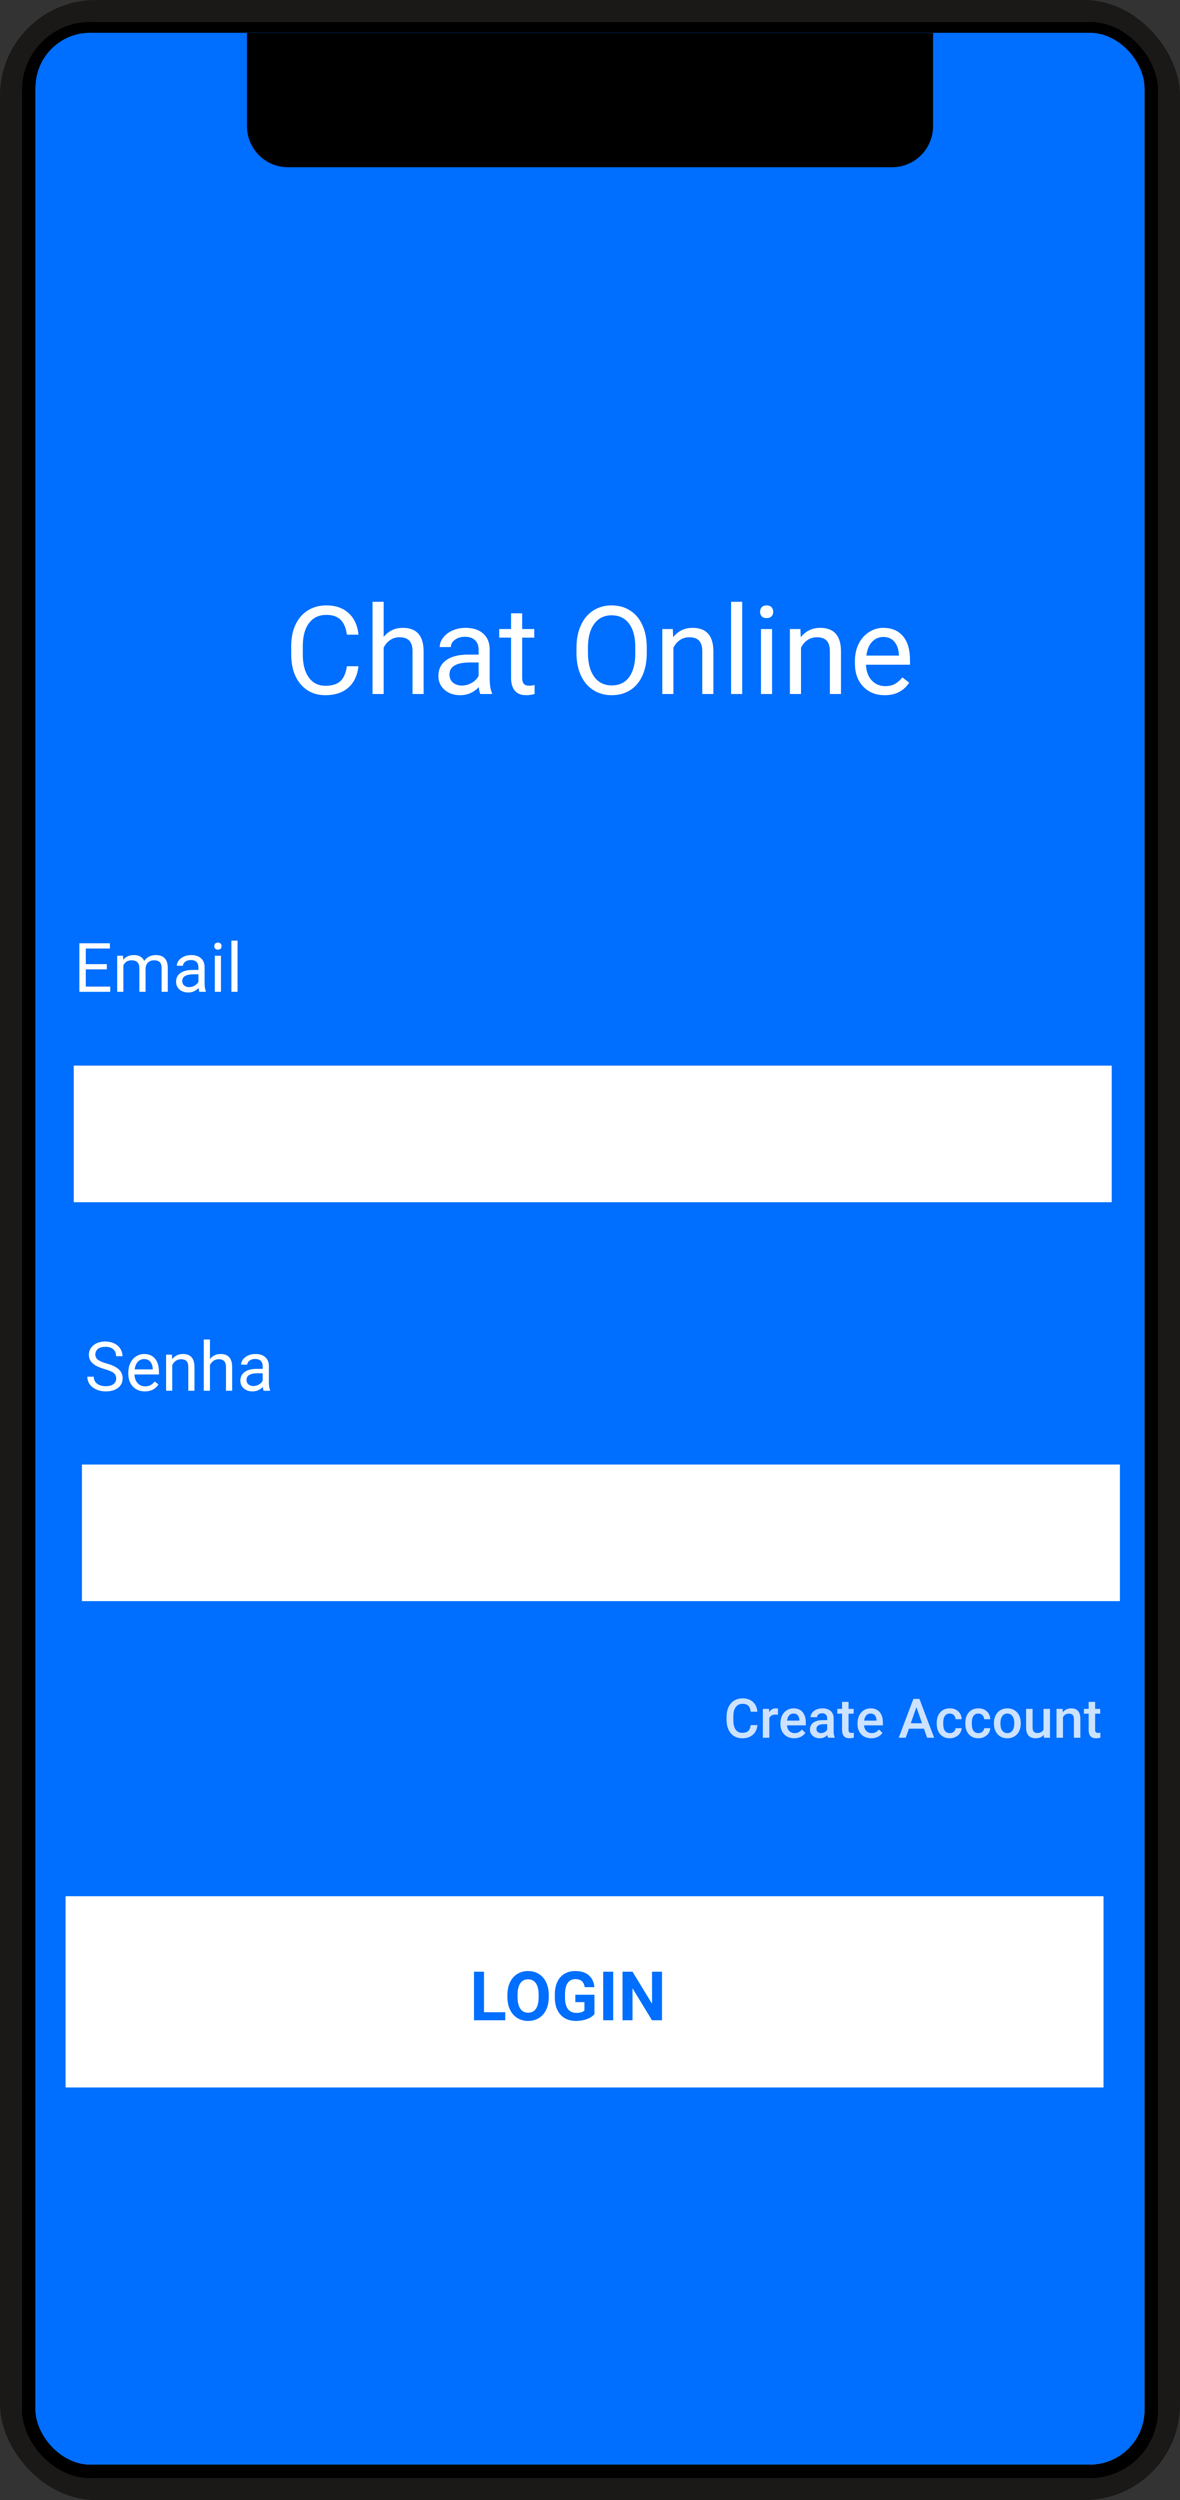 <svg width="432" height="915" viewBox="0 0 432 915" fill="none" xmlns="http://www.w3.org/2000/svg">
<rect x="0" y="0" width="432" height="915" fill="#333333" stroke="none"/>
<rect x="4" y="4" width="424" height="907" rx="31" stroke="#141311" stroke-opacity="0.8" stroke-width="8"/>
<rect x="10.537" y="10.526" width="410.935" height="893.96" rx="22.5" fill="white" stroke="black" stroke-width="5"/>
<rect x="13" y="12" width="406" height="890" rx="20" fill="#006EFF"/>
<path d="M131.246 243.849C130.851 247.232 129.598 249.847 127.489 251.693C125.394 253.524 122.604 254.439 119.117 254.439C115.338 254.439 112.306 253.084 110.021 250.375C107.75 247.665 106.615 244.039 106.615 239.498V236.422C106.615 233.448 107.142 230.833 108.197 228.578C109.266 226.322 110.775 224.593 112.723 223.392C114.671 222.176 116.927 221.568 119.491 221.568C122.889 221.568 125.614 222.521 127.665 224.425C129.715 226.314 130.909 228.937 131.246 232.291H127.005C126.639 229.742 125.841 227.896 124.61 226.754C123.395 225.611 121.688 225.04 119.491 225.04C116.795 225.04 114.679 226.036 113.141 228.028C111.617 230.021 110.855 232.855 110.855 236.532V239.63C110.855 243.102 111.581 245.863 113.031 247.914C114.481 249.964 116.51 250.99 119.117 250.99C121.461 250.99 123.255 250.462 124.5 249.408C125.76 248.338 126.595 246.485 127.005 243.849H131.246ZM140.453 233.104C142.254 230.892 144.598 229.786 147.484 229.786C152.508 229.786 155.042 232.621 155.086 238.29V254H151.021V238.268C151.007 236.554 150.611 235.287 149.835 234.466C149.073 233.646 147.879 233.236 146.253 233.236C144.935 233.236 143.778 233.587 142.782 234.291C141.786 234.994 141.009 235.917 140.453 237.059V254H136.388V220.25H140.453V233.104ZM175.851 254C175.616 253.531 175.426 252.696 175.279 251.495C173.39 253.458 171.134 254.439 168.512 254.439C166.168 254.439 164.242 253.78 162.733 252.462C161.239 251.129 160.492 249.444 160.492 247.408C160.492 244.933 161.429 243.014 163.304 241.651C165.194 240.274 167.845 239.586 171.258 239.586H175.213V237.718C175.213 236.297 174.789 235.169 173.939 234.334C173.089 233.485 171.837 233.06 170.182 233.06C168.731 233.06 167.516 233.426 166.534 234.159C165.553 234.891 165.062 235.777 165.062 236.817H160.975C160.975 235.631 161.393 234.488 162.228 233.39C163.077 232.276 164.22 231.397 165.655 230.753C167.105 230.108 168.695 229.786 170.423 229.786C173.163 229.786 175.309 230.475 176.861 231.852C178.414 233.214 179.22 235.096 179.278 237.499V248.441C179.278 250.624 179.557 252.359 180.113 253.648V254H175.851ZM169.105 250.902C170.379 250.902 171.588 250.572 172.73 249.913C173.873 249.254 174.701 248.397 175.213 247.342V242.464H172.027C167.047 242.464 164.557 243.922 164.557 246.837C164.557 248.111 164.981 249.107 165.831 249.825C166.681 250.543 167.772 250.902 169.105 250.902ZM191.166 224.469V230.226H195.604V233.368H191.166V248.111C191.166 249.063 191.363 249.781 191.759 250.265C192.154 250.733 192.828 250.968 193.78 250.968C194.249 250.968 194.894 250.88 195.714 250.704V254C194.645 254.293 193.604 254.439 192.594 254.439C190.777 254.439 189.408 253.89 188.485 252.792C187.562 251.693 187.101 250.133 187.101 248.111V233.368H182.772V230.226H187.101V224.469H191.166ZM236.781 239.037C236.781 242.171 236.253 244.911 235.199 247.254C234.144 249.583 232.65 251.363 230.716 252.594C228.783 253.824 226.527 254.439 223.949 254.439C221.429 254.439 219.195 253.824 217.247 252.594C215.299 251.349 213.783 249.583 212.699 247.298C211.629 244.999 211.08 242.34 211.051 239.322V237.015C211.051 233.939 211.585 231.222 212.655 228.863C213.724 226.505 215.233 224.703 217.181 223.458C219.144 222.198 221.385 221.568 223.905 221.568C226.468 221.568 228.724 222.191 230.672 223.436C232.635 224.667 234.144 226.461 235.199 228.819C236.253 231.163 236.781 233.895 236.781 237.015V239.037ZM232.584 236.971C232.584 233.177 231.822 230.27 230.299 228.248C228.775 226.212 226.644 225.194 223.905 225.194C221.239 225.194 219.137 226.212 217.599 228.248C216.075 230.27 215.292 233.082 215.248 236.686V239.037C215.248 242.713 216.017 245.606 217.555 247.716C219.107 249.811 221.239 250.858 223.949 250.858C226.673 250.858 228.783 249.869 230.277 247.892C231.771 245.899 232.54 243.05 232.584 239.344V236.971ZM246.317 230.226L246.449 233.214C248.265 230.929 250.638 229.786 253.568 229.786C258.592 229.786 261.126 232.621 261.17 238.29V254H257.105V238.268C257.091 236.554 256.695 235.287 255.919 234.466C255.157 233.646 253.963 233.236 252.337 233.236C251.019 233.236 249.862 233.587 248.866 234.291C247.87 234.994 247.093 235.917 246.537 237.059V254H242.472V230.226H246.317ZM271.717 254H267.652V220.25H271.717V254ZM282.66 254H278.595V230.226H282.66V254ZM278.265 223.919C278.265 223.26 278.463 222.704 278.858 222.25C279.269 221.795 279.869 221.568 280.66 221.568C281.451 221.568 282.052 221.795 282.462 222.25C282.872 222.704 283.077 223.26 283.077 223.919C283.077 224.579 282.872 225.128 282.462 225.567C282.052 226.007 281.451 226.227 280.66 226.227C279.869 226.227 279.269 226.007 278.858 225.567C278.463 225.128 278.265 224.579 278.265 223.919ZM293.031 230.226L293.163 233.214C294.979 230.929 297.352 229.786 300.282 229.786C305.306 229.786 307.84 232.621 307.884 238.29V254H303.819V238.268C303.805 236.554 303.409 235.287 302.633 234.466C301.871 233.646 300.677 233.236 299.051 233.236C297.733 233.236 296.576 233.587 295.58 234.291C294.583 234.994 293.807 235.917 293.25 237.059V254H289.186V230.226H293.031ZM323.88 254.439C320.658 254.439 318.036 253.385 316.014 251.275C313.993 249.151 312.982 246.317 312.982 242.772V242.025C312.982 239.667 313.429 237.564 314.322 235.719C315.23 233.858 316.49 232.408 318.102 231.368C319.728 230.313 321.485 229.786 323.375 229.786C326.466 229.786 328.868 230.804 330.582 232.84C332.296 234.876 333.153 237.792 333.153 241.585V243.277H317.047C317.105 245.621 317.787 247.518 319.09 248.968C320.409 250.404 322.079 251.122 324.1 251.122C325.536 251.122 326.751 250.829 327.748 250.243C328.744 249.657 329.615 248.88 330.362 247.914L332.845 249.847C330.853 252.909 327.865 254.439 323.88 254.439ZM323.375 233.126C321.734 233.126 320.357 233.727 319.244 234.928C318.131 236.114 317.442 237.784 317.179 239.938H329.088V239.63C328.971 237.564 328.414 235.968 327.418 234.84C326.422 233.697 325.074 233.126 323.375 233.126Z" fill="white"/>
<rect x="24" y="694" width="380" height="70" fill="white"/>
<path d="M177.196 736.458H184.972V739.4H173.534V721.627H177.196V736.458ZM200.902 730.916C200.902 732.666 200.593 734.2 199.974 735.518C199.356 736.837 198.469 737.854 197.313 738.57C196.166 739.286 194.847 739.644 193.358 739.644C191.885 739.644 190.571 739.29 189.415 738.582C188.26 737.874 187.364 736.865 186.73 735.555C186.095 734.236 185.773 732.723 185.765 731.014V730.135C185.765 728.385 186.079 726.847 186.705 725.521C187.34 724.186 188.231 723.165 189.378 722.457C190.534 721.74 191.852 721.382 193.334 721.382C194.815 721.382 196.129 721.74 197.276 722.457C198.432 723.165 199.323 724.186 199.95 725.521C200.585 726.847 200.902 728.381 200.902 730.123V730.916ZM197.191 730.11C197.191 728.247 196.857 726.831 196.19 725.862C195.523 724.894 194.571 724.41 193.334 724.41C192.105 724.41 191.157 724.89 190.489 725.85C189.822 726.802 189.484 728.202 189.476 730.049V730.916C189.476 732.731 189.81 734.139 190.477 735.14C191.144 736.141 192.105 736.641 193.358 736.641C194.587 736.641 195.531 736.161 196.19 735.201C196.849 734.232 197.183 732.824 197.191 730.977V730.11ZM217.626 737.154C216.966 737.943 216.035 738.558 214.83 738.997C213.626 739.428 212.291 739.644 210.826 739.644C209.288 739.644 207.937 739.31 206.773 738.643C205.618 737.968 204.723 736.991 204.088 735.713C203.461 734.436 203.14 732.934 203.124 731.209V730.001C203.124 728.226 203.421 726.692 204.015 725.399C204.617 724.096 205.48 723.104 206.603 722.42C207.734 721.728 209.056 721.382 210.57 721.382C212.678 721.382 214.326 721.887 215.514 722.896C216.702 723.897 217.406 725.358 217.626 727.278H214.061C213.898 726.261 213.536 725.517 212.975 725.045C212.421 724.573 211.656 724.337 210.68 724.337C209.435 724.337 208.487 724.804 207.836 725.74C207.184 726.676 206.855 728.068 206.847 729.915V731.05C206.847 732.914 207.201 734.322 207.909 735.274C208.617 736.226 209.654 736.702 211.022 736.702C212.397 736.702 213.378 736.409 213.963 735.823V732.759H210.631V730.062H217.626V737.154ZM224.498 739.4H220.836V721.627H224.498V739.4ZM242.357 739.4H238.695L231.566 727.706V739.4H227.904V721.627H231.566L238.707 733.345V721.627H242.357V739.4Z" fill="#006EFF"/>
<rect x="27" y="390" width="380" height="50" fill="white"/>
<path d="M39.109 354.785H31.407V361.083H40.355V363H29.063V345.227H40.232V347.155H31.407V352.868H39.109V354.785ZM45.042 349.792L45.103 351.257C46.072 350.118 47.378 349.548 49.022 349.548C50.869 349.548 52.126 350.256 52.794 351.672C53.233 351.037 53.803 350.524 54.502 350.134C55.21 349.743 56.045 349.548 57.005 349.548C59.902 349.548 61.375 351.082 61.424 354.15V363H59.166V354.284C59.166 353.34 58.95 352.636 58.519 352.172C58.087 351.7 57.363 351.464 56.346 351.464C55.508 351.464 54.812 351.717 54.258 352.221C53.705 352.718 53.383 353.389 53.294 354.235V363H51.023V354.345C51.023 352.425 50.084 351.464 48.204 351.464C46.722 351.464 45.709 352.095 45.164 353.356V363H42.906V349.792H45.042ZM72.996 363C72.866 362.74 72.76 362.276 72.679 361.608C71.629 362.699 70.376 363.244 68.919 363.244C67.617 363.244 66.547 362.878 65.709 362.146C64.878 361.405 64.463 360.469 64.463 359.338C64.463 357.963 64.984 356.896 66.026 356.14C67.076 355.375 68.549 354.992 70.445 354.992H72.642V353.955C72.642 353.165 72.406 352.539 71.934 352.075C71.462 351.603 70.766 351.367 69.847 351.367C69.041 351.367 68.366 351.57 67.82 351.977C67.275 352.384 67.002 352.876 67.002 353.454H64.732C64.732 352.795 64.964 352.16 65.428 351.55C65.9 350.931 66.534 350.443 67.332 350.085C68.138 349.727 69.021 349.548 69.981 349.548C71.503 349.548 72.695 349.93 73.558 350.695C74.42 351.452 74.868 352.498 74.9 353.833V359.912C74.9 361.124 75.055 362.089 75.364 362.805V363H72.996ZM69.249 361.279C69.957 361.279 70.628 361.096 71.263 360.729C71.897 360.363 72.357 359.887 72.642 359.301V356.591H70.872C68.105 356.591 66.722 357.401 66.722 359.021C66.722 359.729 66.958 360.282 67.43 360.681C67.902 361.079 68.508 361.279 69.249 361.279ZM80.894 363H78.636V349.792H80.894V363ZM78.453 346.289C78.453 345.922 78.562 345.613 78.782 345.361C79.01 345.109 79.344 344.982 79.783 344.982C80.223 344.982 80.556 345.109 80.784 345.361C81.012 345.613 81.126 345.922 81.126 346.289C81.126 346.655 81.012 346.96 80.784 347.204C80.556 347.448 80.223 347.57 79.783 347.57C79.344 347.57 79.01 347.448 78.782 347.204C78.562 346.96 78.453 346.655 78.453 346.289ZM86.973 363H84.715V344.25H86.973V363Z" fill="white"/>
<rect x="30" y="536" width="380" height="50" fill="white"/>
<path d="M38.3 501.078C36.29 500.5 34.825 499.792 33.905 498.954C32.994 498.107 32.538 497.066 32.538 495.829C32.538 494.429 33.096 493.273 34.21 492.362C35.334 491.442 36.79 490.982 38.581 490.982C39.801 490.982 40.888 491.218 41.84 491.69C42.8 492.162 43.541 492.813 44.062 493.644C44.59 494.474 44.855 495.381 44.855 496.366H42.499C42.499 495.292 42.157 494.449 41.474 493.839C40.79 493.22 39.826 492.911 38.581 492.911C37.425 492.911 36.522 493.167 35.871 493.68C35.228 494.185 34.906 494.889 34.906 495.792C34.906 496.516 35.211 497.131 35.822 497.635C36.44 498.132 37.486 498.587 38.959 499.002C40.44 499.417 41.596 499.877 42.426 500.382C43.264 500.878 43.883 501.46 44.281 502.127C44.688 502.795 44.892 503.58 44.892 504.483C44.892 505.924 44.33 507.079 43.207 507.95C42.084 508.813 40.583 509.244 38.703 509.244C37.482 509.244 36.343 509.012 35.285 508.548C34.227 508.076 33.409 507.433 32.831 506.62C32.261 505.806 31.977 504.882 31.977 503.849H34.333C34.333 504.923 34.727 505.773 35.517 506.4C36.314 507.018 37.376 507.328 38.703 507.328C39.94 507.328 40.888 507.075 41.547 506.571C42.206 506.066 42.536 505.379 42.536 504.508C42.536 503.637 42.23 502.966 41.62 502.494C41.01 502.014 39.903 501.542 38.3 501.078ZM53.034 509.244C51.243 509.244 49.787 508.658 48.664 507.486C47.541 506.306 46.979 504.732 46.979 502.762V502.347C46.979 501.037 47.227 499.869 47.724 498.844C48.228 497.81 48.928 497.005 49.823 496.427C50.727 495.841 51.703 495.548 52.753 495.548C54.47 495.548 55.805 496.113 56.757 497.245C57.709 498.376 58.185 499.995 58.185 502.103V503.043H49.237C49.27 504.345 49.648 505.399 50.373 506.205C51.105 507.002 52.033 507.401 53.156 507.401C53.953 507.401 54.629 507.238 55.182 506.913C55.736 506.587 56.22 506.156 56.635 505.619L58.014 506.693C56.907 508.394 55.247 509.244 53.034 509.244ZM52.753 497.403C51.842 497.403 51.077 497.737 50.458 498.404C49.84 499.063 49.457 499.991 49.31 501.188H55.927V501.017C55.862 499.869 55.552 498.982 54.999 498.355C54.446 497.721 53.697 497.403 52.753 497.403ZM62.946 495.792L63.019 497.452C64.028 496.183 65.347 495.548 66.974 495.548C69.766 495.548 71.173 497.123 71.198 500.272V509H68.939V500.26C68.931 499.308 68.712 498.604 68.28 498.148C67.857 497.692 67.194 497.464 66.29 497.464C65.558 497.464 64.915 497.66 64.362 498.05C63.808 498.441 63.377 498.954 63.068 499.588V509H60.81V495.792H62.946ZM76.862 497.391C77.863 496.162 79.165 495.548 80.768 495.548C83.559 495.548 84.967 497.123 84.992 500.272V509H82.733V500.26C82.725 499.308 82.505 498.604 82.074 498.148C81.651 497.692 80.988 497.464 80.085 497.464C79.352 497.464 78.709 497.66 78.156 498.05C77.602 498.441 77.171 498.954 76.862 499.588V509H74.603V490.25H76.862V497.391ZM96.527 509C96.397 508.74 96.291 508.276 96.21 507.608C95.16 508.699 93.907 509.244 92.45 509.244C91.148 509.244 90.078 508.878 89.24 508.146C88.41 507.405 87.995 506.469 87.995 505.338C87.995 503.963 88.516 502.896 89.557 502.14C90.607 501.375 92.08 500.992 93.976 500.992H96.173V499.955C96.173 499.165 95.937 498.539 95.465 498.075C94.993 497.603 94.297 497.367 93.378 497.367C92.572 497.367 91.897 497.57 91.352 497.977C90.806 498.384 90.534 498.876 90.534 499.454H88.263C88.263 498.795 88.495 498.16 88.959 497.55C89.431 496.931 90.066 496.443 90.863 496.085C91.669 495.727 92.552 495.548 93.512 495.548C95.034 495.548 96.226 495.93 97.089 496.695C97.951 497.452 98.399 498.498 98.432 499.833V505.912C98.432 507.124 98.586 508.089 98.895 508.805V509H96.527ZM92.78 507.279C93.488 507.279 94.159 507.096 94.794 506.729C95.429 506.363 95.888 505.887 96.173 505.301V502.591H94.403C91.636 502.591 90.253 503.401 90.253 505.021C90.253 505.729 90.489 506.282 90.961 506.681C91.433 507.079 92.039 507.279 92.78 507.279Z" fill="white"/>
<path d="M277.295 631.371C277.152 632.888 276.592 634.073 275.615 634.926C274.639 635.772 273.34 636.195 271.719 636.195C270.586 636.195 269.587 635.928 268.721 635.395C267.861 634.854 267.197 634.089 266.729 633.1C266.26 632.11 266.016 630.961 265.996 629.652V628.324C265.996 626.983 266.234 625.801 266.709 624.779C267.184 623.757 267.865 622.969 268.75 622.416C269.642 621.863 270.671 621.586 271.836 621.586C273.405 621.586 274.668 622.012 275.625 622.865C276.582 623.718 277.139 624.923 277.295 626.479H274.834C274.717 625.456 274.417 624.721 273.936 624.271C273.46 623.816 272.76 623.588 271.836 623.588C270.762 623.588 269.935 623.982 269.355 624.77C268.783 625.551 268.49 626.7 268.477 628.217V629.477C268.477 631.013 268.75 632.185 269.297 632.992C269.85 633.799 270.658 634.203 271.719 634.203C272.689 634.203 273.418 633.985 273.906 633.549C274.395 633.113 274.704 632.387 274.834 631.371H277.295ZM284.814 627.602C284.502 627.549 284.18 627.523 283.848 627.523C282.76 627.523 282.028 627.94 281.65 628.773V636H279.277V625.434H281.543L281.602 626.615C282.174 625.697 282.969 625.238 283.984 625.238C284.323 625.238 284.603 625.284 284.824 625.375L284.814 627.602ZM290.771 636.195C289.268 636.195 288.047 635.723 287.109 634.779C286.178 633.829 285.713 632.566 285.713 630.99V630.697C285.713 629.643 285.915 628.702 286.318 627.875C286.729 627.042 287.301 626.394 288.037 625.932C288.773 625.469 289.593 625.238 290.498 625.238C291.937 625.238 293.047 625.697 293.828 626.615C294.616 627.533 295.01 628.832 295.01 630.512V631.469H288.105C288.177 632.341 288.467 633.031 288.975 633.539C289.489 634.047 290.133 634.301 290.908 634.301C291.995 634.301 292.881 633.861 293.564 632.982L294.844 634.203C294.421 634.835 293.854 635.326 293.145 635.678C292.441 636.023 291.65 636.195 290.771 636.195ZM290.488 627.143C289.837 627.143 289.31 627.37 288.906 627.826C288.509 628.282 288.255 628.917 288.145 629.73H292.666V629.555C292.614 628.76 292.402 628.161 292.031 627.758C291.66 627.348 291.146 627.143 290.488 627.143ZM303.174 636C303.07 635.798 302.979 635.469 302.9 635.014C302.145 635.801 301.221 636.195 300.127 636.195C299.066 636.195 298.2 635.893 297.529 635.287C296.859 634.682 296.523 633.933 296.523 633.041C296.523 631.915 296.94 631.052 297.773 630.453C298.613 629.848 299.811 629.545 301.367 629.545H302.822V628.852C302.822 628.305 302.669 627.868 302.363 627.543C302.057 627.211 301.592 627.045 300.967 627.045C300.426 627.045 299.984 627.182 299.639 627.455C299.294 627.722 299.121 628.064 299.121 628.48H296.748C296.748 627.901 296.94 627.361 297.324 626.859C297.708 626.352 298.229 625.954 298.887 625.668C299.551 625.382 300.29 625.238 301.104 625.238C302.34 625.238 303.327 625.551 304.062 626.176C304.798 626.794 305.176 627.667 305.195 628.793V633.559C305.195 634.509 305.329 635.268 305.596 635.834V636H303.174ZM300.566 634.291C301.035 634.291 301.475 634.177 301.885 633.949C302.301 633.721 302.614 633.415 302.822 633.031V631.039H301.543C300.664 631.039 300.003 631.192 299.561 631.498C299.118 631.804 298.896 632.237 298.896 632.797C298.896 633.253 299.046 633.617 299.346 633.891C299.652 634.158 300.059 634.291 300.566 634.291ZM310.654 622.865V625.434H312.52V627.191H310.654V633.09C310.654 633.493 310.732 633.786 310.889 633.969C311.051 634.145 311.338 634.232 311.748 634.232C312.021 634.232 312.298 634.2 312.578 634.135V635.971C312.038 636.12 311.517 636.195 311.016 636.195C309.193 636.195 308.281 635.189 308.281 633.178V627.191H306.543V625.434H308.281V622.865H310.654ZM318.994 636.195C317.49 636.195 316.27 635.723 315.332 634.779C314.401 633.829 313.936 632.566 313.936 630.99V630.697C313.936 629.643 314.137 628.702 314.541 627.875C314.951 627.042 315.524 626.394 316.26 625.932C316.995 625.469 317.816 625.238 318.721 625.238C320.16 625.238 321.27 625.697 322.051 626.615C322.839 627.533 323.232 628.832 323.232 630.512V631.469H316.328C316.4 632.341 316.689 633.031 317.197 633.539C317.712 634.047 318.356 634.301 319.131 634.301C320.218 634.301 321.104 633.861 321.787 632.982L323.066 634.203C322.643 634.835 322.077 635.326 321.367 635.678C320.664 636.023 319.873 636.195 318.994 636.195ZM318.711 627.143C318.06 627.143 317.533 627.37 317.129 627.826C316.732 628.282 316.478 628.917 316.367 629.73H320.889V629.555C320.837 628.76 320.625 628.161 320.254 627.758C319.883 627.348 319.368 627.143 318.711 627.143ZM338.252 632.689H332.744L331.592 636H329.023L334.395 621.781H336.611L341.992 636H339.414L338.252 632.689ZM333.438 630.697H337.559L335.498 624.799L333.438 630.697ZM347.725 634.301C348.317 634.301 348.809 634.128 349.199 633.783C349.59 633.438 349.798 633.012 349.824 632.504H352.061C352.035 633.161 351.829 633.777 351.445 634.35C351.061 634.916 350.54 635.365 349.883 635.697C349.225 636.029 348.516 636.195 347.754 636.195C346.276 636.195 345.104 635.717 344.238 634.76C343.372 633.803 342.939 632.481 342.939 630.795V630.551C342.939 628.943 343.369 627.657 344.229 626.693C345.088 625.723 346.26 625.238 347.744 625.238C349.001 625.238 350.023 625.606 350.811 626.342C351.605 627.071 352.021 628.031 352.061 629.223H349.824C349.798 628.617 349.59 628.119 349.199 627.729C348.815 627.338 348.324 627.143 347.725 627.143C346.956 627.143 346.364 627.423 345.947 627.982C345.531 628.536 345.319 629.379 345.312 630.512V630.893C345.312 632.038 345.518 632.895 345.928 633.461C346.344 634.021 346.943 634.301 347.725 634.301ZM358.193 634.301C358.786 634.301 359.277 634.128 359.668 633.783C360.059 633.438 360.267 633.012 360.293 632.504H362.529C362.503 633.161 362.298 633.777 361.914 634.35C361.53 634.916 361.009 635.365 360.352 635.697C359.694 636.029 358.984 636.195 358.223 636.195C356.745 636.195 355.573 635.717 354.707 634.76C353.841 633.803 353.408 632.481 353.408 630.795V630.551C353.408 628.943 353.838 627.657 354.697 626.693C355.557 625.723 356.729 625.238 358.213 625.238C359.469 625.238 360.492 625.606 361.279 626.342C362.074 627.071 362.49 628.031 362.529 629.223H360.293C360.267 628.617 360.059 628.119 359.668 627.729C359.284 627.338 358.792 627.143 358.193 627.143C357.425 627.143 356.833 627.423 356.416 627.982C355.999 628.536 355.788 629.379 355.781 630.512V630.893C355.781 632.038 355.986 632.895 356.396 633.461C356.813 634.021 357.412 634.301 358.193 634.301ZM363.877 630.619C363.877 629.584 364.082 628.653 364.492 627.826C364.902 626.993 365.479 626.355 366.221 625.912C366.963 625.463 367.816 625.238 368.779 625.238C370.205 625.238 371.361 625.697 372.246 626.615C373.138 627.533 373.62 628.751 373.691 630.268L373.701 630.824C373.701 631.866 373.499 632.797 373.096 633.617C372.699 634.438 372.126 635.072 371.377 635.521C370.635 635.971 369.775 636.195 368.799 636.195C367.308 636.195 366.113 635.701 365.215 634.711C364.323 633.715 363.877 632.39 363.877 630.736V630.619ZM366.25 630.824C366.25 631.911 366.475 632.764 366.924 633.383C367.373 633.995 367.998 634.301 368.799 634.301C369.6 634.301 370.221 633.988 370.664 633.363C371.113 632.738 371.338 631.824 371.338 630.619C371.338 629.551 371.107 628.705 370.645 628.08C370.189 627.455 369.567 627.143 368.779 627.143C368.005 627.143 367.389 627.452 366.934 628.07C366.478 628.682 366.25 629.6 366.25 630.824ZM382.109 634.965C381.413 635.785 380.423 636.195 379.141 636.195C377.995 636.195 377.126 635.86 376.533 635.189C375.947 634.519 375.654 633.549 375.654 632.279V625.434H378.027V632.25C378.027 633.591 378.584 634.262 379.697 634.262C380.85 634.262 381.628 633.848 382.031 633.021V625.434H384.404V636H382.168L382.109 634.965ZM389.023 625.434L389.092 626.654C389.873 625.71 390.898 625.238 392.168 625.238C394.368 625.238 395.488 626.498 395.527 629.018V636H393.154V629.154C393.154 628.484 393.008 627.989 392.715 627.67C392.428 627.344 391.956 627.182 391.299 627.182C390.342 627.182 389.629 627.615 389.16 628.48V636H386.787V625.434H389.023ZM400.928 622.865V625.434H402.793V627.191H400.928V633.09C400.928 633.493 401.006 633.786 401.162 633.969C401.325 634.145 401.611 634.232 402.021 634.232C402.295 634.232 402.572 634.2 402.852 634.135V635.971C402.311 636.12 401.79 636.195 401.289 636.195C399.466 636.195 398.555 635.189 398.555 633.178V627.191H396.816V625.434H398.555V622.865H400.928Z" fill="white" fill-opacity="0.8"/>
<path d="M90.421 12.04H341.589V46.202C341.589 54.486 334.873 61.202 326.589 61.202H105.421C97.136 61.202 90.421 54.486 90.421 46.202V12.04Z" fill="black"/>
</svg>
